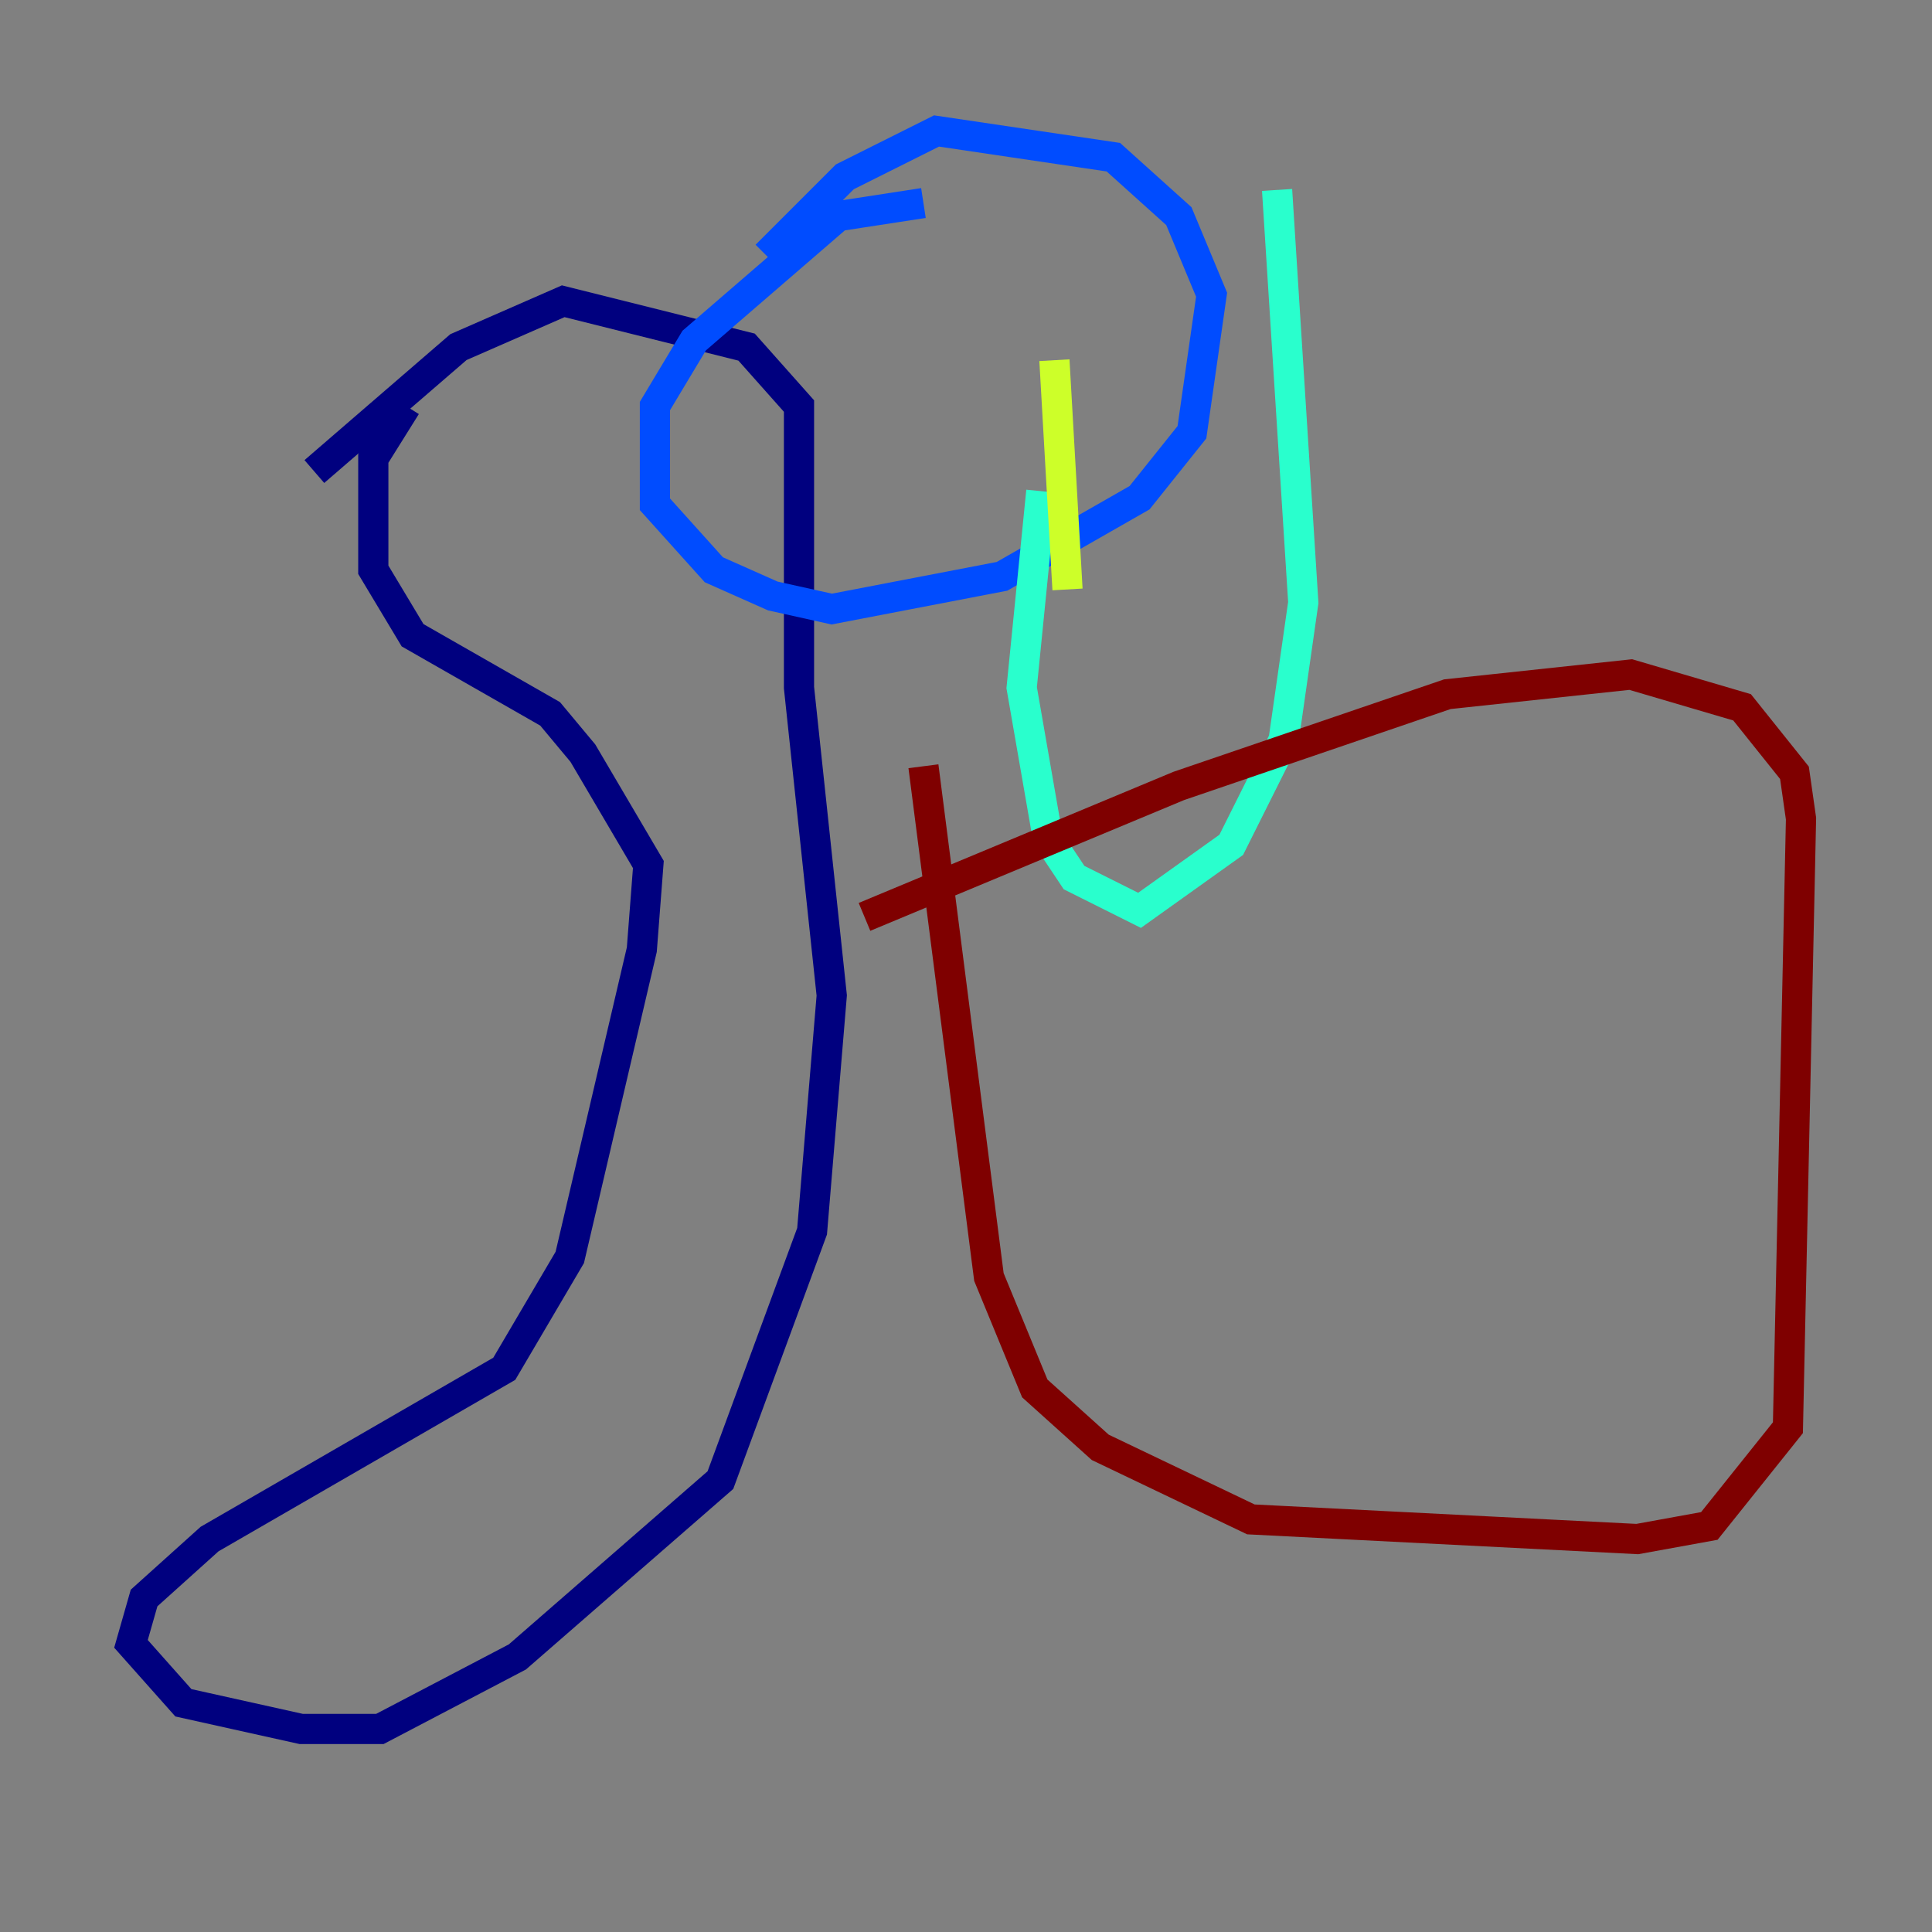 <?xml version="1.0" encoding="utf-8" ?>
<svg baseProfile="tiny" height="128" version="1.2" viewBox="0,0,128,128" width="128" xmlns="http://www.w3.org/2000/svg" xmlns:ev="http://www.w3.org/2001/xml-events" xmlns:xlink="http://www.w3.org/1999/xlink"><rect x="0" y="0" width="128" height="128" fill="#808080" stroke="none"/><defs /><polyline fill="none" points="26.902,26.902 24.732,30.373 24.732,37.749 27.336,42.088 36.447,47.295 38.617,49.898 42.956,57.275 42.522,62.915 37.749,83.308 33.41,90.685 13.885,101.966 9.546,105.871 8.678,108.909 12.149,112.814 19.959,114.549 25.166,114.549 34.278,109.776 47.729,98.061 53.803,81.573 55.105,65.953 52.936,45.559 52.936,26.902 49.464,22.997 37.315,19.959 30.373,22.997 20.827,31.241" stroke="#00007f" stroke-width="2" /><polyline fill="none" points="61.18,13.451 55.539,14.319 45.993,22.563 43.39,26.902 43.39,33.41 47.295,37.749 51.2,39.485 55.105,40.352 66.386,38.183 75.498,32.976 78.969,28.637 80.271,19.525 78.102,14.319 73.763,10.414 62.047,8.678 55.973,11.715 50.766,16.922" stroke="#004cff" stroke-width="2" /><polyline fill="none" points="68.99,32.542 67.688,45.559 69.424,55.539 71.159,58.142 75.498,60.312 81.573,55.973 85.044,49.031 86.346,39.919 84.61,12.583" stroke="#29ffcd" stroke-width="2" /><polyline fill="none" points="70.725,39.051 69.858,23.864" stroke="#cdff29" stroke-width="2" /><polyline fill="none" points="55.539,24.732 55.539,24.732" stroke="#ff6700" stroke-width="2" /><polyline fill="none" points="61.18,50.766 65.519,84.61 68.556,91.986 72.895,95.891 82.875,100.664 108.475,101.966 113.248,101.098 118.454,94.59 119.322,54.237 118.888,51.2 115.417,46.861 108.041,44.691 95.891,45.993 78.102,52.068 57.275,60.746" stroke="#7f0000" stroke-width="2" /></svg>